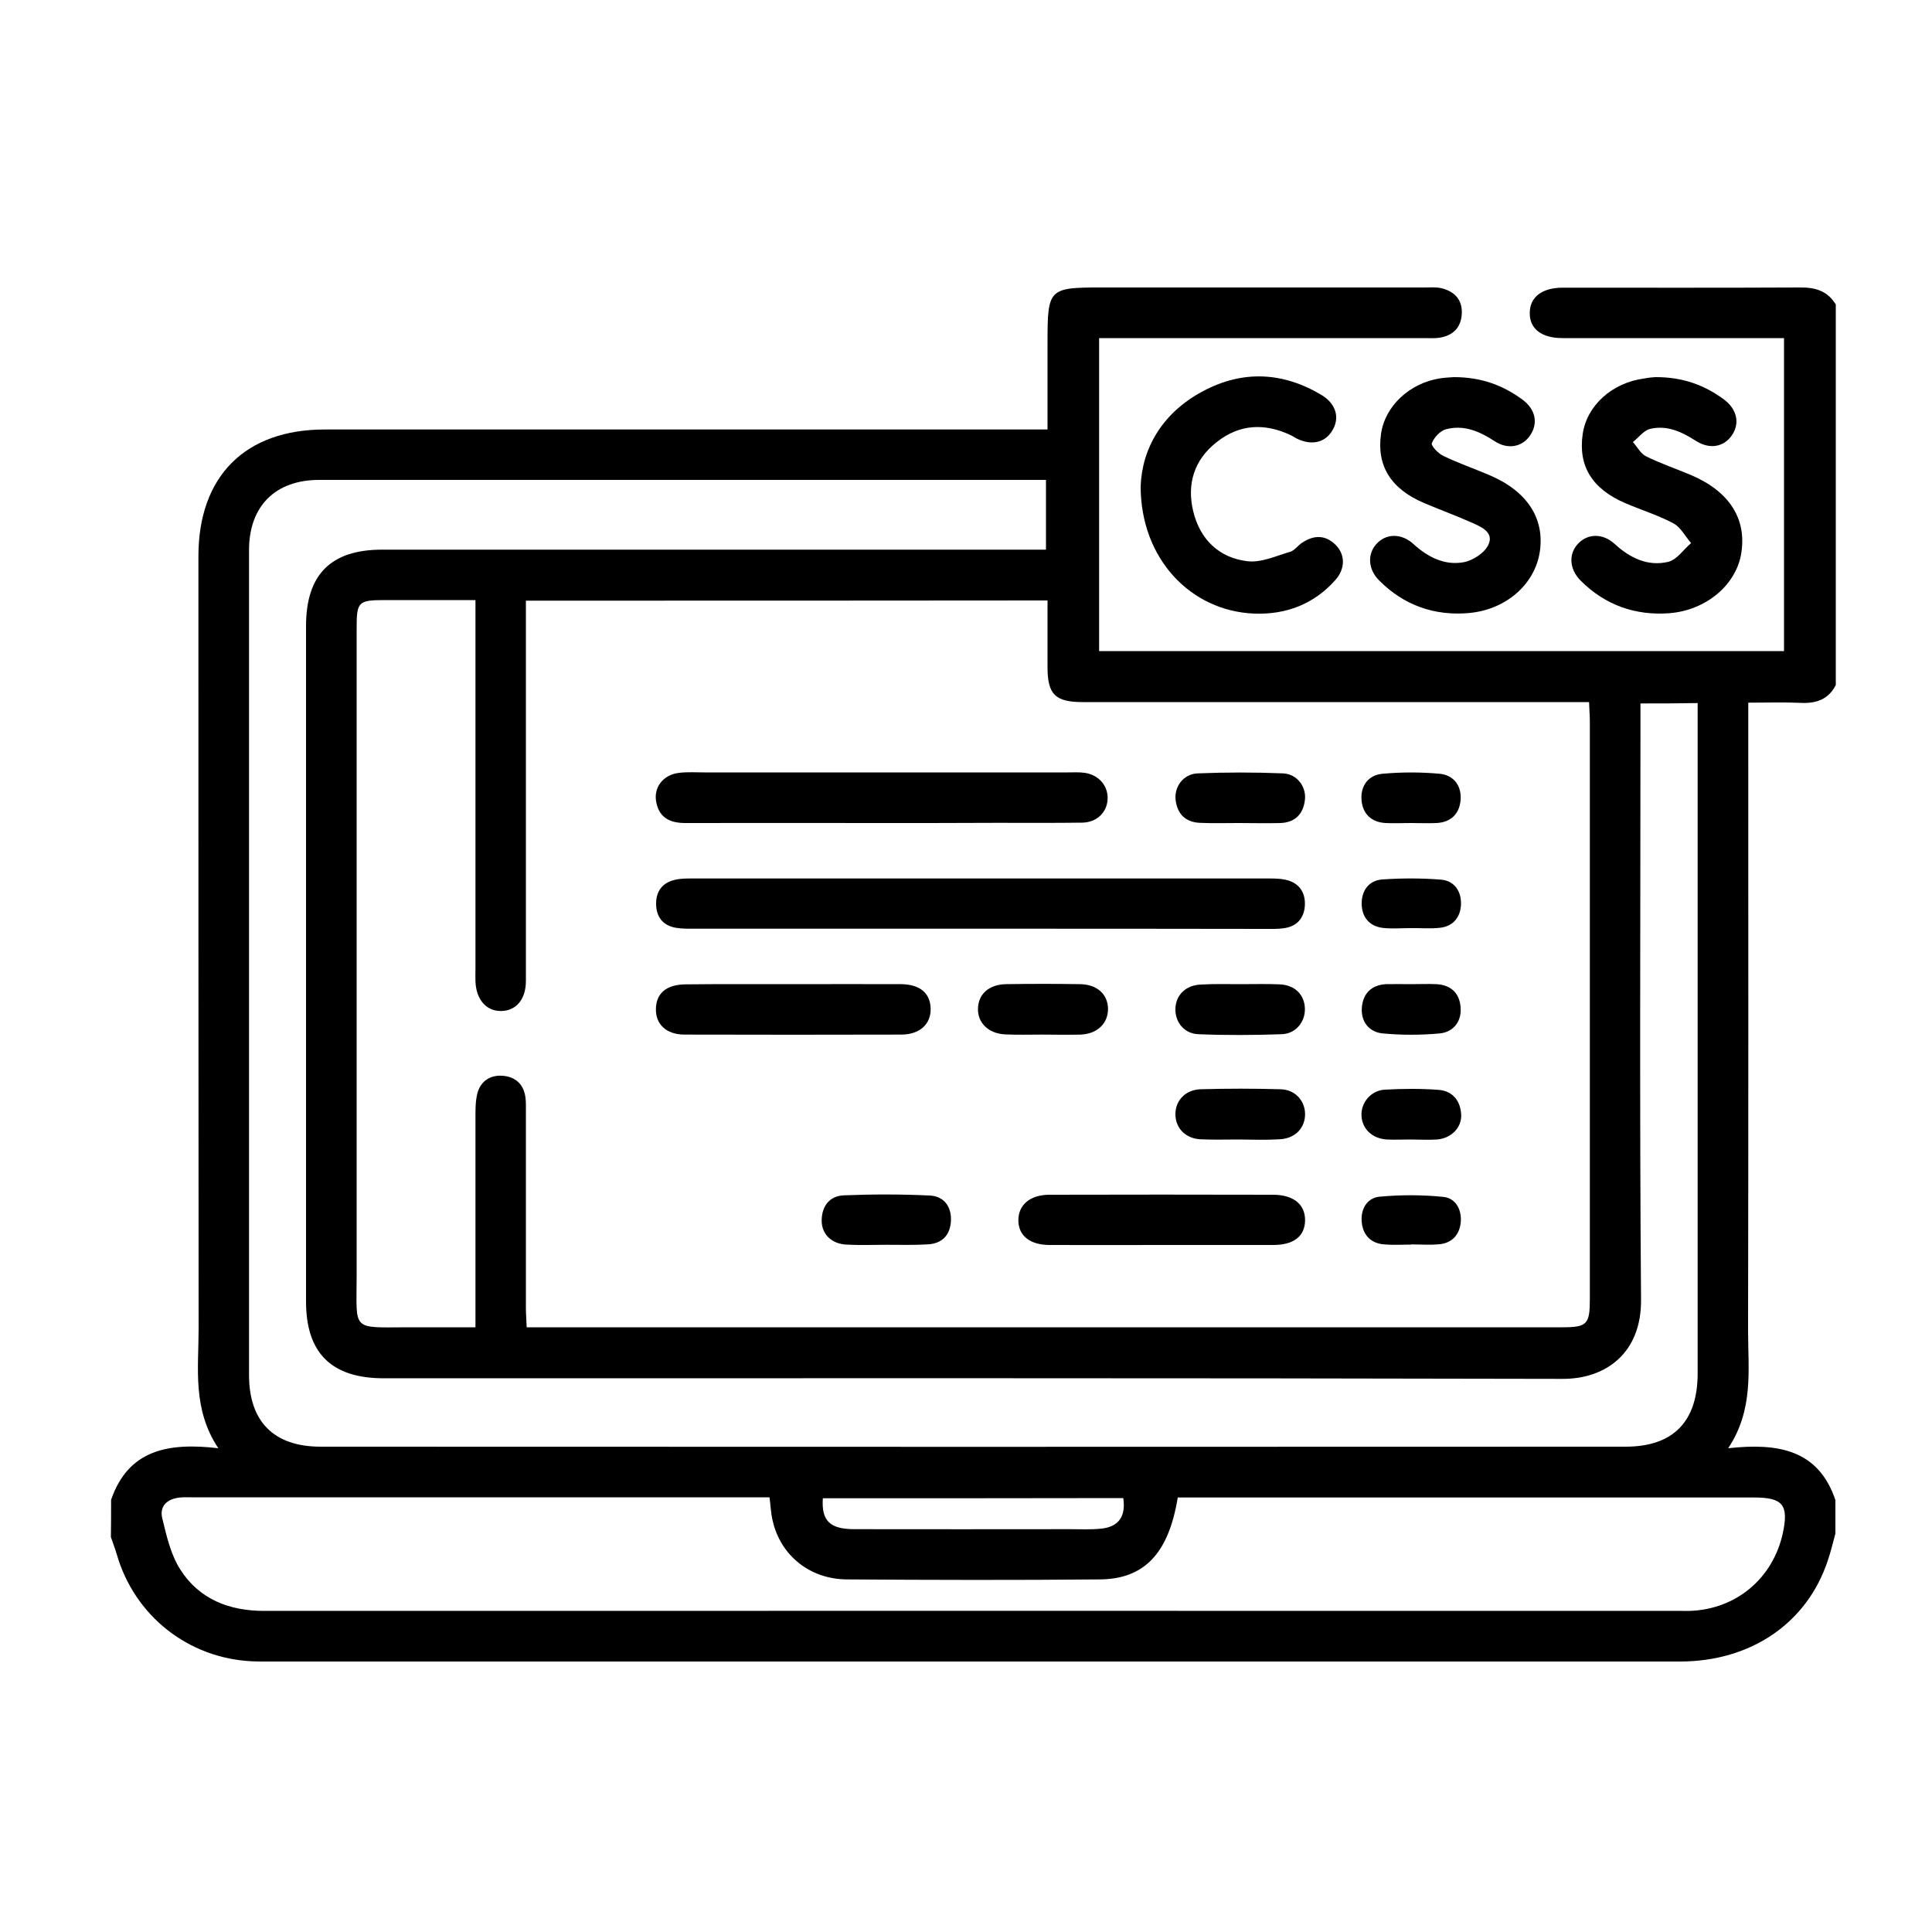 <?xml version="1.0" encoding="utf-8"?>
<!-- Generator: Adobe Illustrator 23.0.3, SVG Export Plug-In . SVG Version: 6.00 Build 0)  -->
<svg version="1.1" id="Layer_1" xmlns="http://www.w3.org/2000/svg" xmlns:xlink="http://www.w3.org/1999/xlink" x="0px" y="0px"
	 viewBox="0 0 100 100" style="enable-background:new 0 0 100 100;" xml:space="preserve">
<g>
	<path d="M5.75,77.63c0.9-2.61,2.98-2.97,5.55-2.67c-1.35-2.03-1.02-4.13-1.02-6.17c-0.01-13.33-0.01-26.67-0.01-40
		c0-4.14,2.42-6.56,6.54-6.56c12.06,0,24.11,0,36.17,0c0.37,0,0.75,0,1.24,0c0-1.55,0-3.05,0-4.55c0-2.73,0.07-2.8,2.76-2.8
		c5.58,0,11.15,0,16.73,0c0.32,0,0.65-0.03,0.95,0.05c0.66,0.18,1.05,0.62,1,1.34c-0.05,0.71-0.47,1.1-1.15,1.21
		c-0.26,0.04-0.52,0.02-0.78,0.02c-5.29,0-10.57,0-15.86,0c-0.31,0-0.63,0-0.98,0c0,5.44,0,10.8,0,16.2c11.83,0,23.61,0,35.45,0
		c0-5.37,0-10.73,0-16.2c-0.3,0-0.61,0-0.92,0c-3.51,0-7.03,0-10.54,0c-1.09,0-1.71-0.48-1.7-1.3c0-0.82,0.63-1.31,1.71-1.31
		c4.1,0,8.19,0.01,12.29-0.01c0.8-0.01,1.42,0.19,1.84,0.88c0,6.57,0,13.13,0,19.7c-0.38,0.74-1.01,0.96-1.81,0.92
		c-0.89-0.04-1.78-0.01-2.72-0.01c0,0.48,0,0.83,0,1.17c0,10.45,0.01,20.9-0.01,31.35c0,2.01,0.3,4.07-1.03,6.07
		c2.57-0.28,4.66,0.06,5.55,2.68c0,0.58,0,1.16,0,1.74c-0.13,0.47-0.24,0.95-0.4,1.41c-1.07,3.22-3.97,5.21-7.65,5.21
		c-24.39,0-48.79,0-73.18,0c-0.23,0-0.46,0-0.7-0.01c-3.32-0.15-6.11-2.35-7.03-5.55c-0.09-0.3-0.2-0.59-0.3-0.88
		C5.75,78.91,5.75,78.27,5.75,77.63z M27.22,31.09c0,1.02,0,1.94,0,2.87c0,5.61,0,11.21,0,16.82c0,0.95-0.51,1.54-1.28,1.55
		c-0.77,0.01-1.29-0.59-1.33-1.52c-0.01-0.23,0-0.46,0-0.7c0-5.98,0-11.97,0-17.95c0-0.34,0-0.68,0-1.1c-1.64,0-3.17,0-4.7,0
		c-1.36,0-1.45,0.09-1.45,1.42c0,11.18,0,22.37,0,33.55c0,2.88-0.31,2.68,2.66,2.67c1.15,0,2.29,0,3.49,0c0-3.69,0-7.23,0-10.77
		c0-0.43-0.01-0.88,0.09-1.3c0.15-0.64,0.64-0.99,1.29-0.95c0.68,0.04,1.13,0.44,1.21,1.15c0.03,0.26,0.02,0.52,0.02,0.78
		c0,3.37,0,6.74,0,10.11c0,0.31,0.03,0.61,0.04,0.98c0.38,0,0.67,0,0.96,0c17.55,0,35.09,0,52.64,0c1.29,0,1.43-0.15,1.43-1.47
		c0-9.96,0-19.93,0-29.89c0-0.31-0.03-0.62-0.04-1c-0.42,0-0.76,0-1.11,0c-8.37,0-16.73,0-25.1,0c-1.42,0-1.82-0.4-1.82-1.8
		c0-1.15,0-2.3,0-3.46C45.18,31.09,36.26,31.09,27.22,31.09z M84.91,36.41c0,0.45,0,0.8,0,1.15c0,9.91-0.05,19.81,0.03,29.72
		c0.02,2.75-1.82,4.1-4.07,4.09c-20.33-0.05-40.67-0.03-61-0.03c-2.71,0-4.03-1.3-4.03-3.98c0-11.65,0-23.3,0-34.95
		c0-2.67,1.28-3.96,3.94-3.96c11.13,0,22.25,0,33.38,0c0.34,0,0.67,0,0.98,0c0-1.27,0-2.42,0-3.61c-0.3,0-0.53,0-0.76,0
		c-12.29,0-24.57,0-36.86,0c-2.27,0-3.63,1.36-3.63,3.63c0,14.23,0,28.47,0,42.7c0,2.41,1.28,3.71,3.71,3.71
		c22.51,0.01,45.03,0.01,67.54,0c2.46,0,3.73-1.3,3.73-3.79c0-11.24,0-22.48,0-33.73c0-0.31,0-0.62,0-0.97
		C86.85,36.41,85.93,36.41,84.91,36.41z M39.83,77.5c-0.34,0-0.66,0-0.97,0c-9.64,0-19.28,0-28.92,0c-0.2,0-0.41-0.01-0.61,0.01
		c-0.66,0.06-1.09,0.43-0.93,1.08c0.22,0.91,0.44,1.89,0.94,2.66c0.98,1.53,2.53,2.13,4.33,2.13c24.48-0.01,48.96,0,73.44,0
		c0.12,0,0.23,0,0.35,0c2.4-0.08,4.31-1.68,4.82-4.03c0.31-1.46,0-1.84-1.49-1.84c-9.64,0-19.28,0-28.92,0c-0.31,0-0.62,0-0.91,0
		c-0.47,2.89-1.73,4.23-4.05,4.24c-4.36,0.04-8.71,0.03-13.07,0c-1.94-0.01-3.45-1.26-3.85-3.05C39.9,78.33,39.89,77.95,39.83,77.5z
		 M42.59,77.55c-0.08,1.16,0.36,1.6,1.63,1.6c3.72,0.01,7.43,0,11.15,0c0.55,0,1.11,0.03,1.65-0.03c0.89-0.1,1.26-0.64,1.12-1.58
		C52.95,77.55,47.77,77.55,42.59,77.55z"/>
	<path d="M75.26,19.52c1.42,0,2.55,0.43,3.55,1.17c0.67,0.5,0.81,1.21,0.4,1.83c-0.4,0.61-1.15,0.77-1.84,0.32
		c-0.78-0.51-1.6-0.87-2.53-0.62c-0.3,0.08-0.61,0.42-0.73,0.72c-0.05,0.13,0.34,0.54,0.6,0.66c0.75,0.36,1.55,0.64,2.33,0.97
		c1.99,0.83,2.92,2.24,2.66,3.99c-0.25,1.66-1.72,2.99-3.66,3.17c-1.79,0.16-3.38-0.4-4.66-1.69c-0.57-0.57-0.61-1.35-0.15-1.87
		c0.49-0.56,1.3-0.59,1.93-0.01c0.75,0.68,1.61,1.12,2.6,0.94c0.49-0.09,1.11-0.5,1.29-0.93c0.28-0.64-0.42-0.92-0.92-1.14
		c-0.79-0.35-1.61-0.65-2.41-0.99c-1.73-0.73-2.47-1.93-2.24-3.57c0.2-1.45,1.48-2.65,3.08-2.89
		C74.84,19.54,75.13,19.53,75.26,19.52z"/>
	<path d="M85.67,19.52c1.4-0.01,2.53,0.4,3.54,1.14c0.71,0.52,0.86,1.26,0.42,1.89c-0.42,0.59-1.14,0.72-1.85,0.27
		c-0.73-0.47-1.5-0.83-2.37-0.62c-0.33,0.08-0.6,0.45-0.89,0.68c0.22,0.25,0.4,0.6,0.68,0.74c0.75,0.37,1.55,0.64,2.33,0.97
		c1.97,0.84,2.88,2.25,2.6,4.03c-0.25,1.63-1.8,2.97-3.73,3.12c-1.76,0.13-3.32-0.42-4.59-1.69c-0.6-0.61-0.63-1.41-0.1-1.94
		c0.5-0.5,1.27-0.51,1.87,0.05c0.8,0.73,1.72,1.17,2.77,0.92c0.45-0.11,0.79-0.64,1.18-0.97c-0.3-0.35-0.54-0.82-0.91-1.02
		c-0.79-0.42-1.66-0.69-2.48-1.04c-1.73-0.74-2.46-1.92-2.22-3.58c0.21-1.48,1.53-2.67,3.19-2.88
		C85.34,19.54,85.57,19.53,85.67,19.52z"/>
	<path d="M59.04,25.17c0.07-1.96,1.12-3.81,3.24-4.93c2.05-1.09,4.13-0.99,6.13,0.21c0.76,0.46,0.95,1.2,0.54,1.85
		c-0.38,0.62-1.07,0.77-1.83,0.4c-0.1-0.05-0.2-0.12-0.3-0.17c-1.35-0.64-2.65-0.59-3.84,0.35c-1.17,0.91-1.56,2.17-1.22,3.58
		c0.35,1.46,1.34,2.42,2.82,2.59c0.71,0.08,1.48-0.28,2.2-0.49c0.23-0.07,0.4-0.33,0.62-0.47c0.6-0.4,1.2-0.42,1.74,0.12
		c0.49,0.5,0.5,1.22-0.02,1.81c-1.11,1.25-2.55,1.8-4.2,1.74C61.62,31.63,59.04,28.91,59.04,25.17z"/>
	<path d="M50.72,48.07c-4.9,0-9.81,0-14.71,0c-0.35,0-0.7,0.01-1.04-0.05c-0.66-0.12-1-0.56-1.01-1.22
		c-0.01-0.66,0.32-1.11,0.97-1.26c0.28-0.07,0.58-0.07,0.86-0.07c9.98,0,19.97,0,29.95,0c0.26,0,0.53,0.01,0.78,0.06
		c0.7,0.15,1.05,0.63,1.02,1.32c-0.03,0.65-0.39,1.09-1.06,1.19c-0.31,0.05-0.64,0.04-0.95,0.04
		C60.58,48.07,55.65,48.07,50.72,48.07z"/>
	<path d="M45.57,42.6c-3.36,0-6.73-0.01-10.09,0c-0.75,0-1.32-0.23-1.5-1.02c-0.19-0.8,0.33-1.49,1.19-1.58
		c0.43-0.05,0.87-0.02,1.3-0.02c6.26,0,12.53,0,18.79,0c0.29,0,0.58-0.02,0.87,0.02c0.74,0.1,1.23,0.67,1.2,1.36
		c-0.03,0.69-0.56,1.21-1.32,1.22c-1.48,0.02-2.96,0.01-4.44,0.01C49.57,42.6,47.57,42.6,45.57,42.6z"/>
	<path d="M60.16,64.44c-1.94,0-3.88,0.01-5.83,0c-1.03,0-1.62-0.49-1.62-1.28c0-0.79,0.6-1.32,1.61-1.32
		c3.86-0.01,7.71-0.01,11.57,0c1.08,0,1.68,0.52,1.66,1.35c-0.02,0.8-0.59,1.25-1.64,1.25C63.98,64.44,62.07,64.44,60.16,64.44z"/>
	<path d="M41.06,50.94c1.86,0,3.72-0.01,5.58,0c0.98,0.01,1.52,0.47,1.53,1.28c0.01,0.79-0.56,1.32-1.5,1.33
		c-3.75,0.01-7.49,0.01-11.24,0c-0.95,0-1.5-0.54-1.48-1.34c0.02-0.81,0.55-1.25,1.54-1.26C37.35,50.93,39.21,50.94,41.06,50.94z"/>
	<path d="M53.94,53.55c-0.64,0-1.27,0.02-1.91-0.01c-0.86-0.04-1.43-0.59-1.41-1.33c0.01-0.75,0.57-1.26,1.46-1.27
		c1.27-0.02,2.54-0.02,3.82,0c0.88,0.01,1.44,0.52,1.45,1.27c0.01,0.75-0.54,1.3-1.41,1.34C55.27,53.57,54.6,53.55,53.94,53.55z"/>
	<path d="M64.24,50.94c0.66,0,1.33-0.02,1.99,0.01c0.78,0.03,1.28,0.52,1.31,1.23c0.03,0.69-0.45,1.32-1.19,1.35
		c-1.44,0.05-2.89,0.06-4.33,0c-0.75-0.03-1.22-0.66-1.18-1.36c0.04-0.69,0.55-1.18,1.32-1.21C62.85,50.92,63.54,50.94,64.24,50.94z
		"/>
	<path d="M64.1,42.6c-0.66,0-1.33,0.02-1.99-0.01c-0.74-0.03-1.17-0.45-1.26-1.18c-0.08-0.69,0.4-1.35,1.14-1.38
		c1.47-0.06,2.95-0.06,4.42,0c0.73,0.03,1.22,0.7,1.13,1.39c-0.09,0.73-0.52,1.15-1.26,1.18C65.55,42.62,64.82,42.6,64.1,42.6z"/>
	<path d="M64.13,58.98c-0.66,0-1.33,0.02-1.99-0.01c-0.76-0.04-1.27-0.55-1.3-1.24c-0.03-0.73,0.49-1.32,1.29-1.35
		c1.39-0.04,2.78-0.04,4.16,0c0.75,0.02,1.26,0.6,1.26,1.29c0,0.73-0.53,1.27-1.34,1.3C65.52,59.01,64.82,58.99,64.13,58.98z"/>
	<path d="M45.9,64.43c-0.7,0-1.39,0.03-2.09-0.01c-0.78-0.04-1.29-0.55-1.28-1.26c0.01-0.75,0.42-1.26,1.15-1.29
		c1.48-0.06,2.96-0.06,4.44,0.01c0.74,0.03,1.14,0.58,1.1,1.32c-0.04,0.74-0.47,1.18-1.23,1.21C47.3,64.45,46.6,64.43,45.9,64.43
		C45.9,64.43,45.9,64.43,45.9,64.43z"/>
	<path d="M72.99,58.98c-0.4,0-0.81,0.02-1.21,0c-0.76-0.05-1.28-0.55-1.31-1.24c-0.03-0.67,0.49-1.3,1.21-1.34
		c0.92-0.05,1.85-0.06,2.77,0.01c0.72,0.05,1.14,0.55,1.18,1.27c0.04,0.68-0.51,1.24-1.25,1.3C73.91,59.01,73.45,58.98,72.99,58.98z
		"/>
	<path d="M73.03,42.6c-0.44,0-0.87,0.02-1.31,0c-0.75-0.04-1.2-0.49-1.25-1.21c-0.05-0.73,0.37-1.28,1.09-1.34
		c0.98-0.09,1.98-0.09,2.96,0c0.72,0.07,1.14,0.62,1.08,1.36c-0.06,0.72-0.51,1.16-1.26,1.19C73.91,42.62,73.47,42.6,73.03,42.6z"/>
	<path d="M73.04,50.94c0.44,0,0.87-0.02,1.31,0c0.76,0.04,1.2,0.48,1.25,1.2c0.06,0.73-0.37,1.28-1.08,1.35
		c-0.98,0.09-1.98,0.09-2.95,0c-0.72-0.07-1.14-0.62-1.08-1.35c0.06-0.72,0.5-1.16,1.25-1.2C72.17,50.93,72.61,50.94,73.04,50.94z"
		/>
	<path d="M72.98,48.04c-0.46,0-0.93,0.04-1.39-0.01c-0.71-0.08-1.1-0.56-1.11-1.24c-0.01-0.68,0.36-1.22,1.07-1.27
		c1.01-0.07,2.03-0.07,3.04,0.01c0.7,0.06,1.06,0.62,1.03,1.3c-0.03,0.64-0.4,1.11-1.07,1.19C74.03,48.08,73.5,48.03,72.98,48.04
		C72.98,48.03,72.98,48.04,72.98,48.04z"/>
	<path d="M73.03,64.42c-0.46,0-0.93,0.03-1.39-0.01c-0.72-0.06-1.11-0.52-1.16-1.19c-0.05-0.64,0.28-1.22,0.93-1.28
		c1.09-0.1,2.2-0.1,3.29,0.01c0.64,0.06,0.96,0.65,0.91,1.29c-0.05,0.63-0.42,1.09-1.09,1.16c-0.49,0.05-0.98,0.01-1.48,0.01
		C73.03,64.42,73.03,64.42,73.03,64.42z"/>
</g>
</svg>
